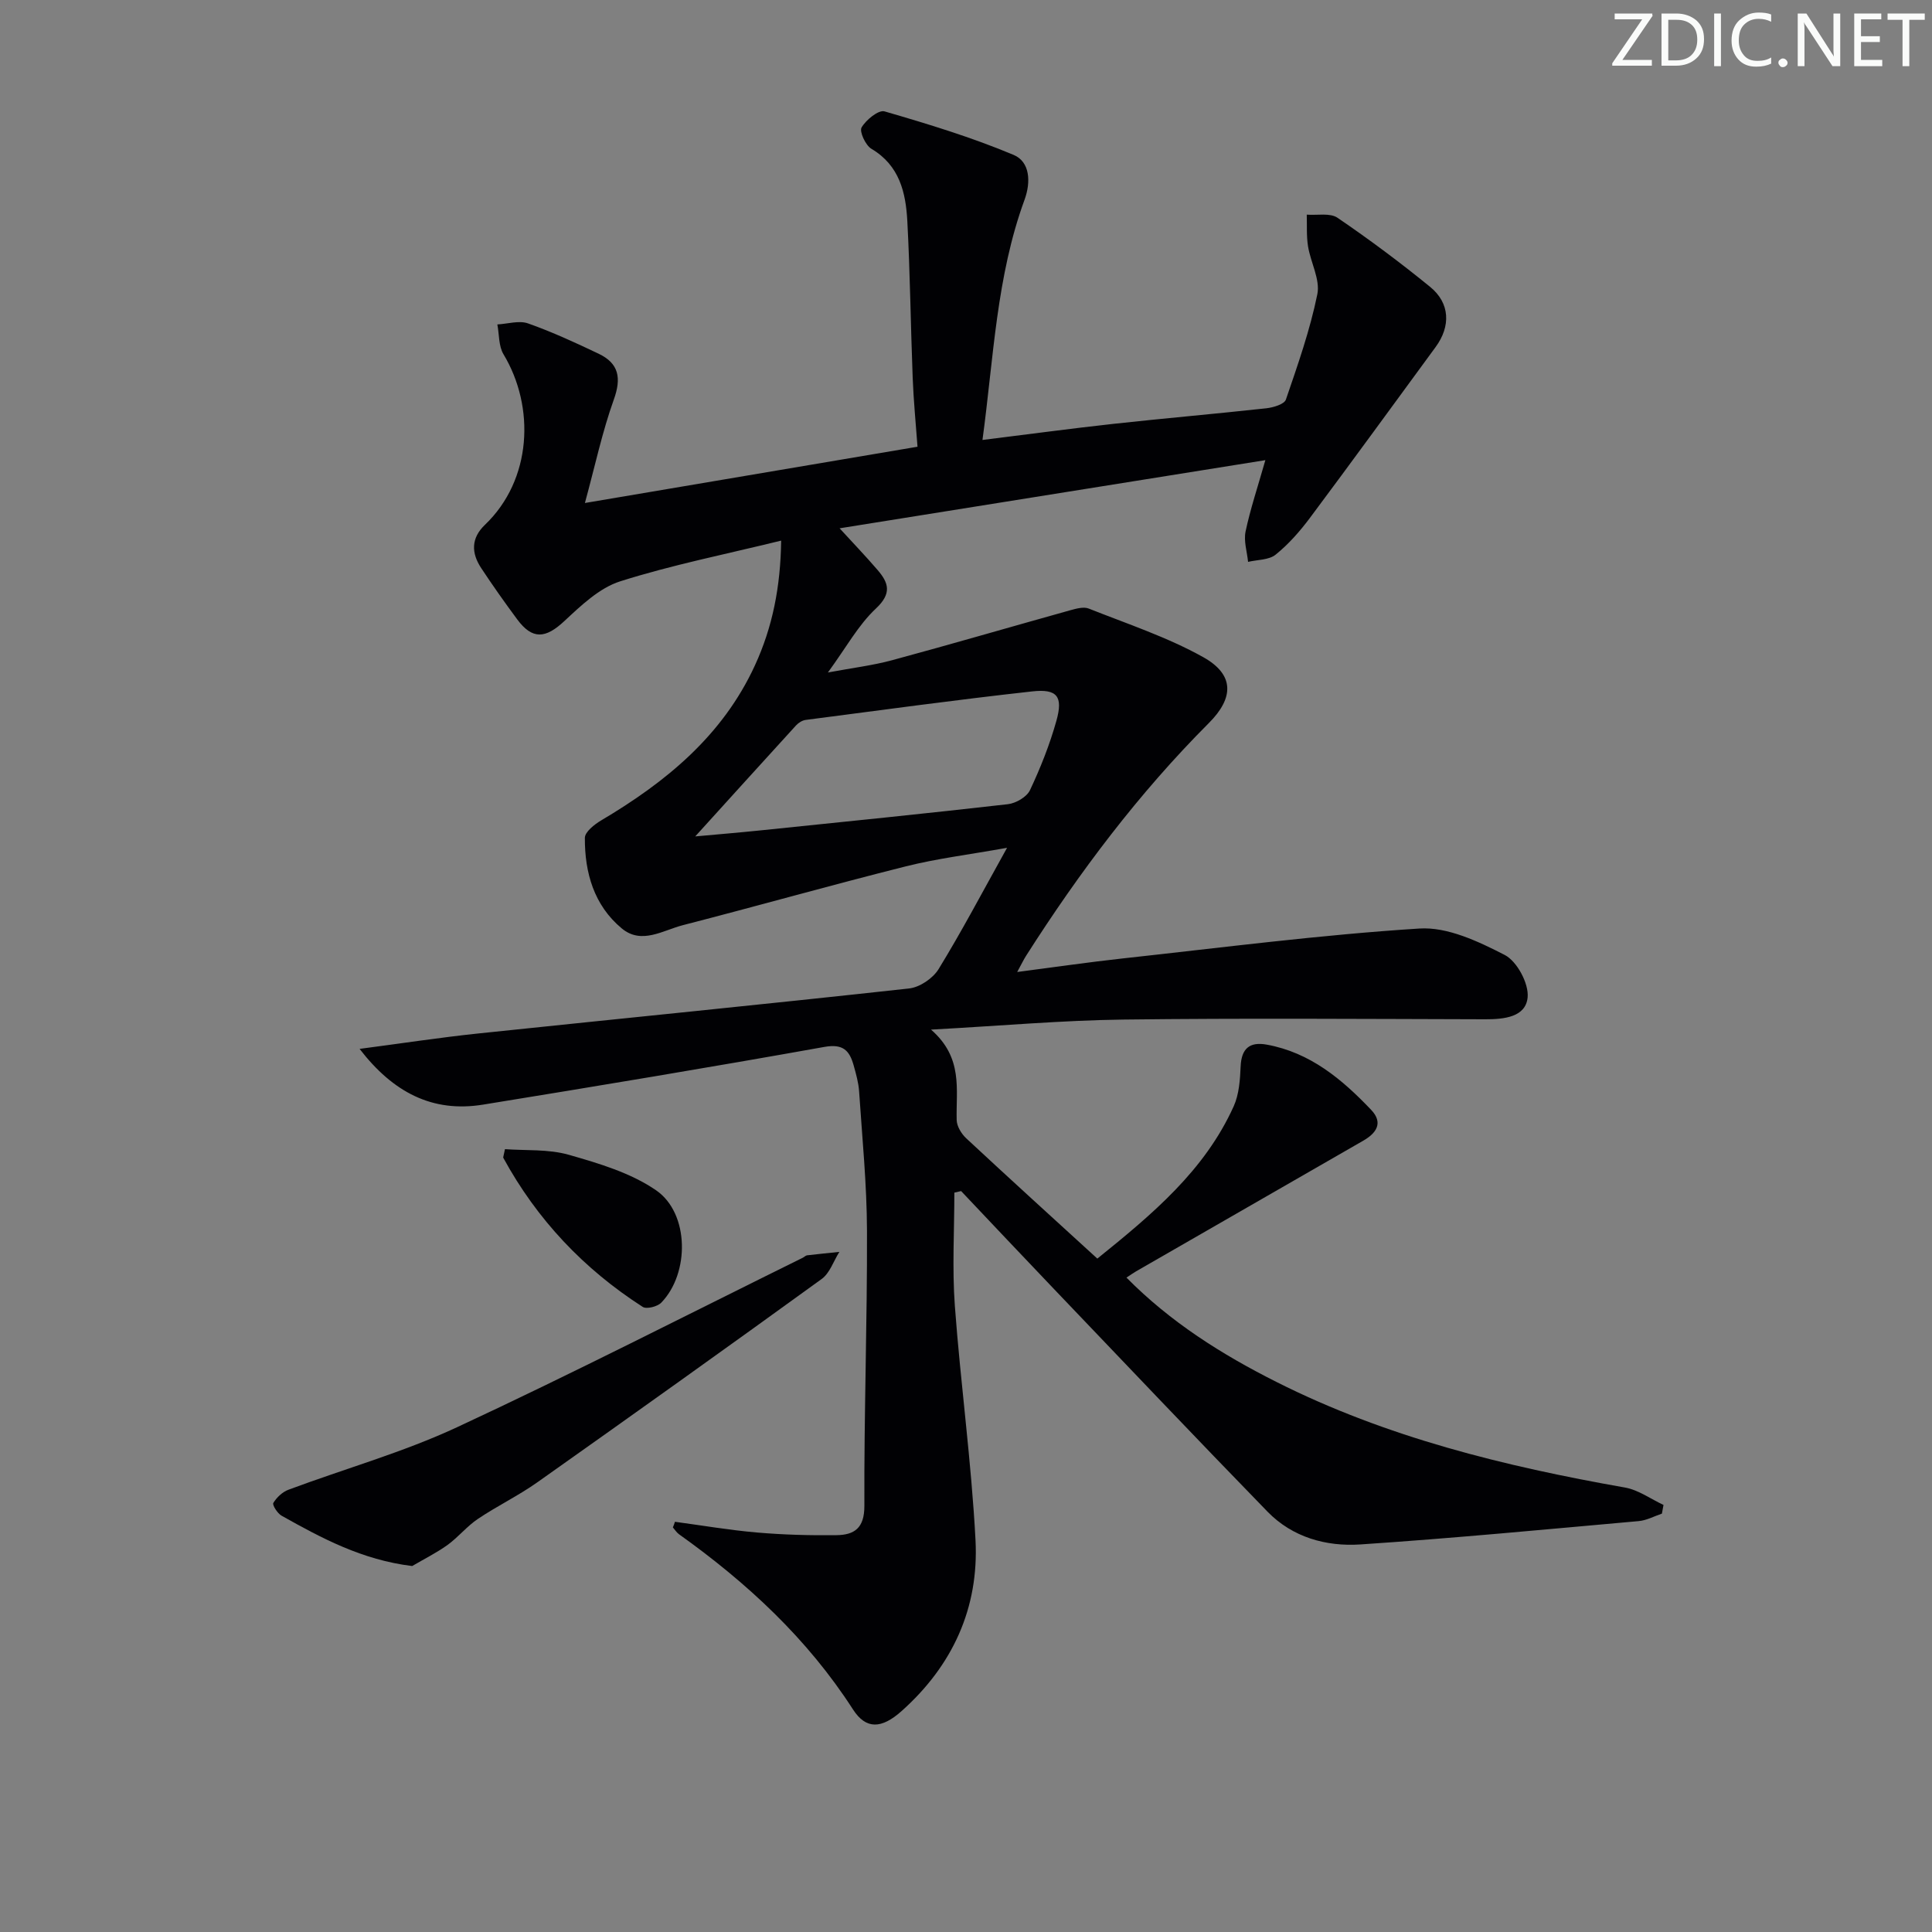 <svg enable-background="new 0 0 400 400" viewBox="0 0 400 400" xmlns="http://www.w3.org/2000/svg"><rect x="0" y="0" width="400" height="400" fill="#808080" stroke="none"/><g fill="#fafbfa"><path d="m342.2 3.2-6.3 9.2h6.1v1.2h-8.2v-.5l6.2-9.1h-5.7v-1.2h7.8v.4z"/><path d="m344 13.7v-10.9h3.1c1.6 0 3 .5 4.1 1.4 1.1 1 1.6 2.2 1.6 3.9s-.5 3-1.6 4-2.5 1.5-4.2 1.5h-3zm1.4-9.6v8.4h1.6c1.4 0 2.5-.4 3.2-1.1.8-.8 1.2-1.8 1.2-3.2s-.4-2.4-1.2-3.1-1.8-1-3.1-1z"/><path d="m356.3 2.8v10.9h-1.4v-10.9z"/><path d="m366.6 13.2c-.8.4-1.8.6-3 .6-1.6 0-2.8-.5-3.7-1.5s-1.4-2.3-1.4-3.9c0-1.7.5-3.2 1.6-4.2s2.4-1.6 4-1.6c1 0 1.9.1 2.6.4v1.5c-.8-.4-1.6-.6-2.6-.6-1.2 0-2.2.4-3 1.2s-1.1 1.9-1.1 3.3c0 1.3.4 2.3 1.1 3.1s1.6 1.1 2.8 1.1c1.1 0 2-.2 2.8-.7v1.3z"/><path d="m368.2 13c0-.3.1-.5.3-.6.2-.2.4-.3.6-.3.3 0 .5.1.7.3s.3.4.3.6-.1.5-.3.6c-.2.2-.4.3-.7.3s-.5-.1-.6-.3c-.2-.2-.3-.4-.3-.6z"/><path d="m381.1 13.7h-1.7l-5.5-8.4c-.2-.2-.3-.5-.4-.7 0 .2.1.8.1 1.5v7.6h-1.4v-10.9h1.8l5.3 8.3c.3.4.4.6.4.8 0-.3-.1-.8-.1-1.6v-7.5h1.4v10.9z"/><path d="m389.7 13.7h-5.8v-10.9h5.6v1.2h-4.2v3.5h3.9v1.2h-3.9v3.7h4.4z"/><path d="m398.4 4.1h-3.1v9.6h-1.4v-9.6h-3.1v-1.3h7.7v1.3z"/></g><path d="m139.74 315.07c5.66.76 11.31 1.73 16.99 2.22 5.46.47 10.97.62 16.45.55 3.7-.05 5.8-1.44 5.78-6.1-.08-18.97.6-37.94.54-56.91-.03-9.62-.99-19.24-1.63-28.86-.12-1.8-.63-3.6-1.12-5.36-.85-3.04-2.13-4.56-6.05-3.86-23.52 4.21-47.09 8.12-70.68 11.95-10.52 1.71-18.65-2.56-25.57-11.54 8.64-1.13 16.58-2.35 24.56-3.19 29.74-3.12 59.49-6.05 89.21-9.32 2.2-.24 4.93-2.09 6.1-4 4.77-7.77 9.02-15.85 14.18-25.12-7.86 1.41-14.52 2.22-20.96 3.84-15.44 3.88-30.76 8.21-46.17 12.18-4.12 1.06-8.54 4.08-12.64.67-5.75-4.78-7.68-11.54-7.64-18.75.01-1.23 1.97-2.78 3.37-3.61 13.4-7.94 25.12-17.51 31.83-32.08 3.65-7.93 5.31-16.25 5.44-25.85-11.58 2.84-22.65 5.04-33.33 8.43-4.31 1.37-8.1 5.01-11.56 8.23-3.89 3.63-6.61 3.89-9.76-.36-2.57-3.47-5.07-7-7.45-10.61-2.06-3.11-2.14-6.18.77-8.96 9.75-9.32 10.42-24.39 3.84-35.32-1.02-1.7-.87-4.1-1.27-6.17 2.14-.11 4.5-.87 6.36-.21 4.99 1.76 9.83 4 14.62 6.28 4.21 2.01 4.73 5.05 3.13 9.5-2.37 6.61-3.84 13.54-5.98 21.4 23.62-4 45.91-7.77 68.86-11.65-.35-4.8-.82-9.55-1-14.32-.42-10.8-.53-21.62-1.11-32.42-.32-5.89-1.61-11.49-7.43-14.94-1.22-.72-2.53-3.58-2.04-4.42.92-1.58 3.51-3.69 4.75-3.33 9.03 2.62 18.07 5.38 26.73 9.01 3.37 1.41 3.62 5.56 2.26 9.29-5.83 15.92-6.4 32.73-8.71 49.73 9.4-1.16 18.22-2.36 27.06-3.33 10.56-1.16 21.15-2.07 31.71-3.23 1.44-.16 3.71-.83 4.05-1.8 2.46-7.18 5-14.4 6.51-21.81.62-3.05-1.39-6.58-1.93-9.94-.34-2.14-.19-4.36-.26-6.54 2.15.17 4.82-.41 6.37.65 6.59 4.49 13 9.27 19.18 14.31 4.12 3.36 4.29 8.14 1.13 12.45-8.66 11.8-17.26 23.64-26.02 35.37-2.07 2.77-4.42 5.45-7.1 7.61-1.39 1.13-3.77 1.04-5.71 1.5-.21-2.1-.93-4.31-.52-6.28.98-4.64 2.5-9.17 4.1-14.78-30.13 4.82-59.19 9.48-88.15 14.11 2.67 2.92 5.36 5.71 7.88 8.65 2.3 2.67 2.95 4.85-.35 7.95-3.67 3.43-6.18 8.1-9.95 13.25 5.14-.96 9.3-1.46 13.29-2.54 12.32-3.33 24.57-6.91 36.87-10.34 1.24-.34 2.78-.78 3.85-.35 7.98 3.17 16.25 5.9 23.7 10.06 6.48 3.62 6.37 8.42 1.17 13.63-14.54 14.56-26.83 30.9-37.86 48.21-.51.8-.91 1.66-1.83 3.34 7.85-1.02 14.85-2.04 21.87-2.81 20.46-2.23 40.89-4.89 61.41-6.19 5.8-.37 12.2 2.67 17.65 5.47 2.55 1.31 5.02 5.92 4.75 8.78-.39 4.1-4.88 4.55-8.78 4.54-24.99-.06-49.99-.25-74.98.06-12.61.16-25.2 1.29-39.76 2.08 6.72 5.86 5.14 12.43 5.31 18.73.03 1.28.97 2.83 1.96 3.76 8.88 8.27 17.86 16.42 27.16 24.92 11.44-9.22 22.24-18.25 28.24-31.55 1.11-2.47 1.31-5.46 1.43-8.23.16-3.74 1.88-5.16 5.41-4.52 8.98 1.63 15.59 7.17 21.61 13.5 2.57 2.7 1.08 4.83-1.64 6.39-15.68 9.02-31.37 18.04-47.05 27.06-.57.33-1.1.72-1.97 1.28 9.11 9.23 19.76 15.93 31.06 21.61 22.77 11.47 47.22 17.46 72.16 21.86 2.78.49 5.32 2.37 7.97 3.6-.11.6-.22 1.2-.33 1.8-1.61.54-3.18 1.41-4.83 1.55-19.19 1.71-38.38 3.55-57.6 4.83-7.09.47-14.05-1.47-19.22-6.78-14.86-15.27-29.53-30.74-44.26-46.15-6.42-6.72-12.79-13.48-19.18-20.23-.47.11-.93.22-1.4.32 0 7.81-.47 15.66.1 23.43 1.19 16.2 3.44 32.33 4.28 48.54.72 14-4.73 25.95-15.33 35.39-4.09 3.64-7.32 3.86-10.04-.36-9.45-14.68-21.96-26.24-36.03-36.28-.5-.36-.85-.94-1.26-1.41.18-.38.3-.77.43-1.16zm4.2-141.9c4.18-.38 8.96-.78 13.74-1.27 17-1.75 34.01-3.46 50.99-5.4 1.66-.19 3.92-1.5 4.58-2.91 2.18-4.63 4.09-9.44 5.47-14.37 1.41-5.03.17-6.65-5.03-6.07-15.65 1.73-31.25 3.87-46.87 5.9-.72.09-1.52.6-2.02 1.15-6.98 7.64-13.91 15.31-20.86 22.97z" fill="#010104"/><path d="m85.34 324.23c-10.38-1.26-18.75-5.77-27.04-10.42-.86-.48-1.96-2.23-1.71-2.64.69-1.15 1.89-2.28 3.14-2.74 11.62-4.34 23.68-7.72 34.88-12.93 24.1-11.21 47.78-23.35 71.62-35.11.3-.15.56-.45.87-.49 2.22-.26 4.45-.48 6.68-.71-1.2 1.9-1.97 4.38-3.66 5.61-19.54 14.16-39.19 28.18-58.89 42.11-3.93 2.78-8.32 4.89-12.31 7.58-2.27 1.53-4.05 3.77-6.28 5.39-2.29 1.63-4.85 2.91-7.3 4.35z" fill="#010104"/><path d="m104.55 237.92c4.29.32 8.96-.04 13.19 1.16 6.25 1.79 12.85 3.74 18.1 7.36 6.91 4.76 6.96 17.19 1.07 23.26-.79.82-3.04 1.39-3.84.88-12.21-7.84-21.91-18.1-28.87-30.87-.06-.1.05-.3.35-1.79z" fill="#010104"/></svg>